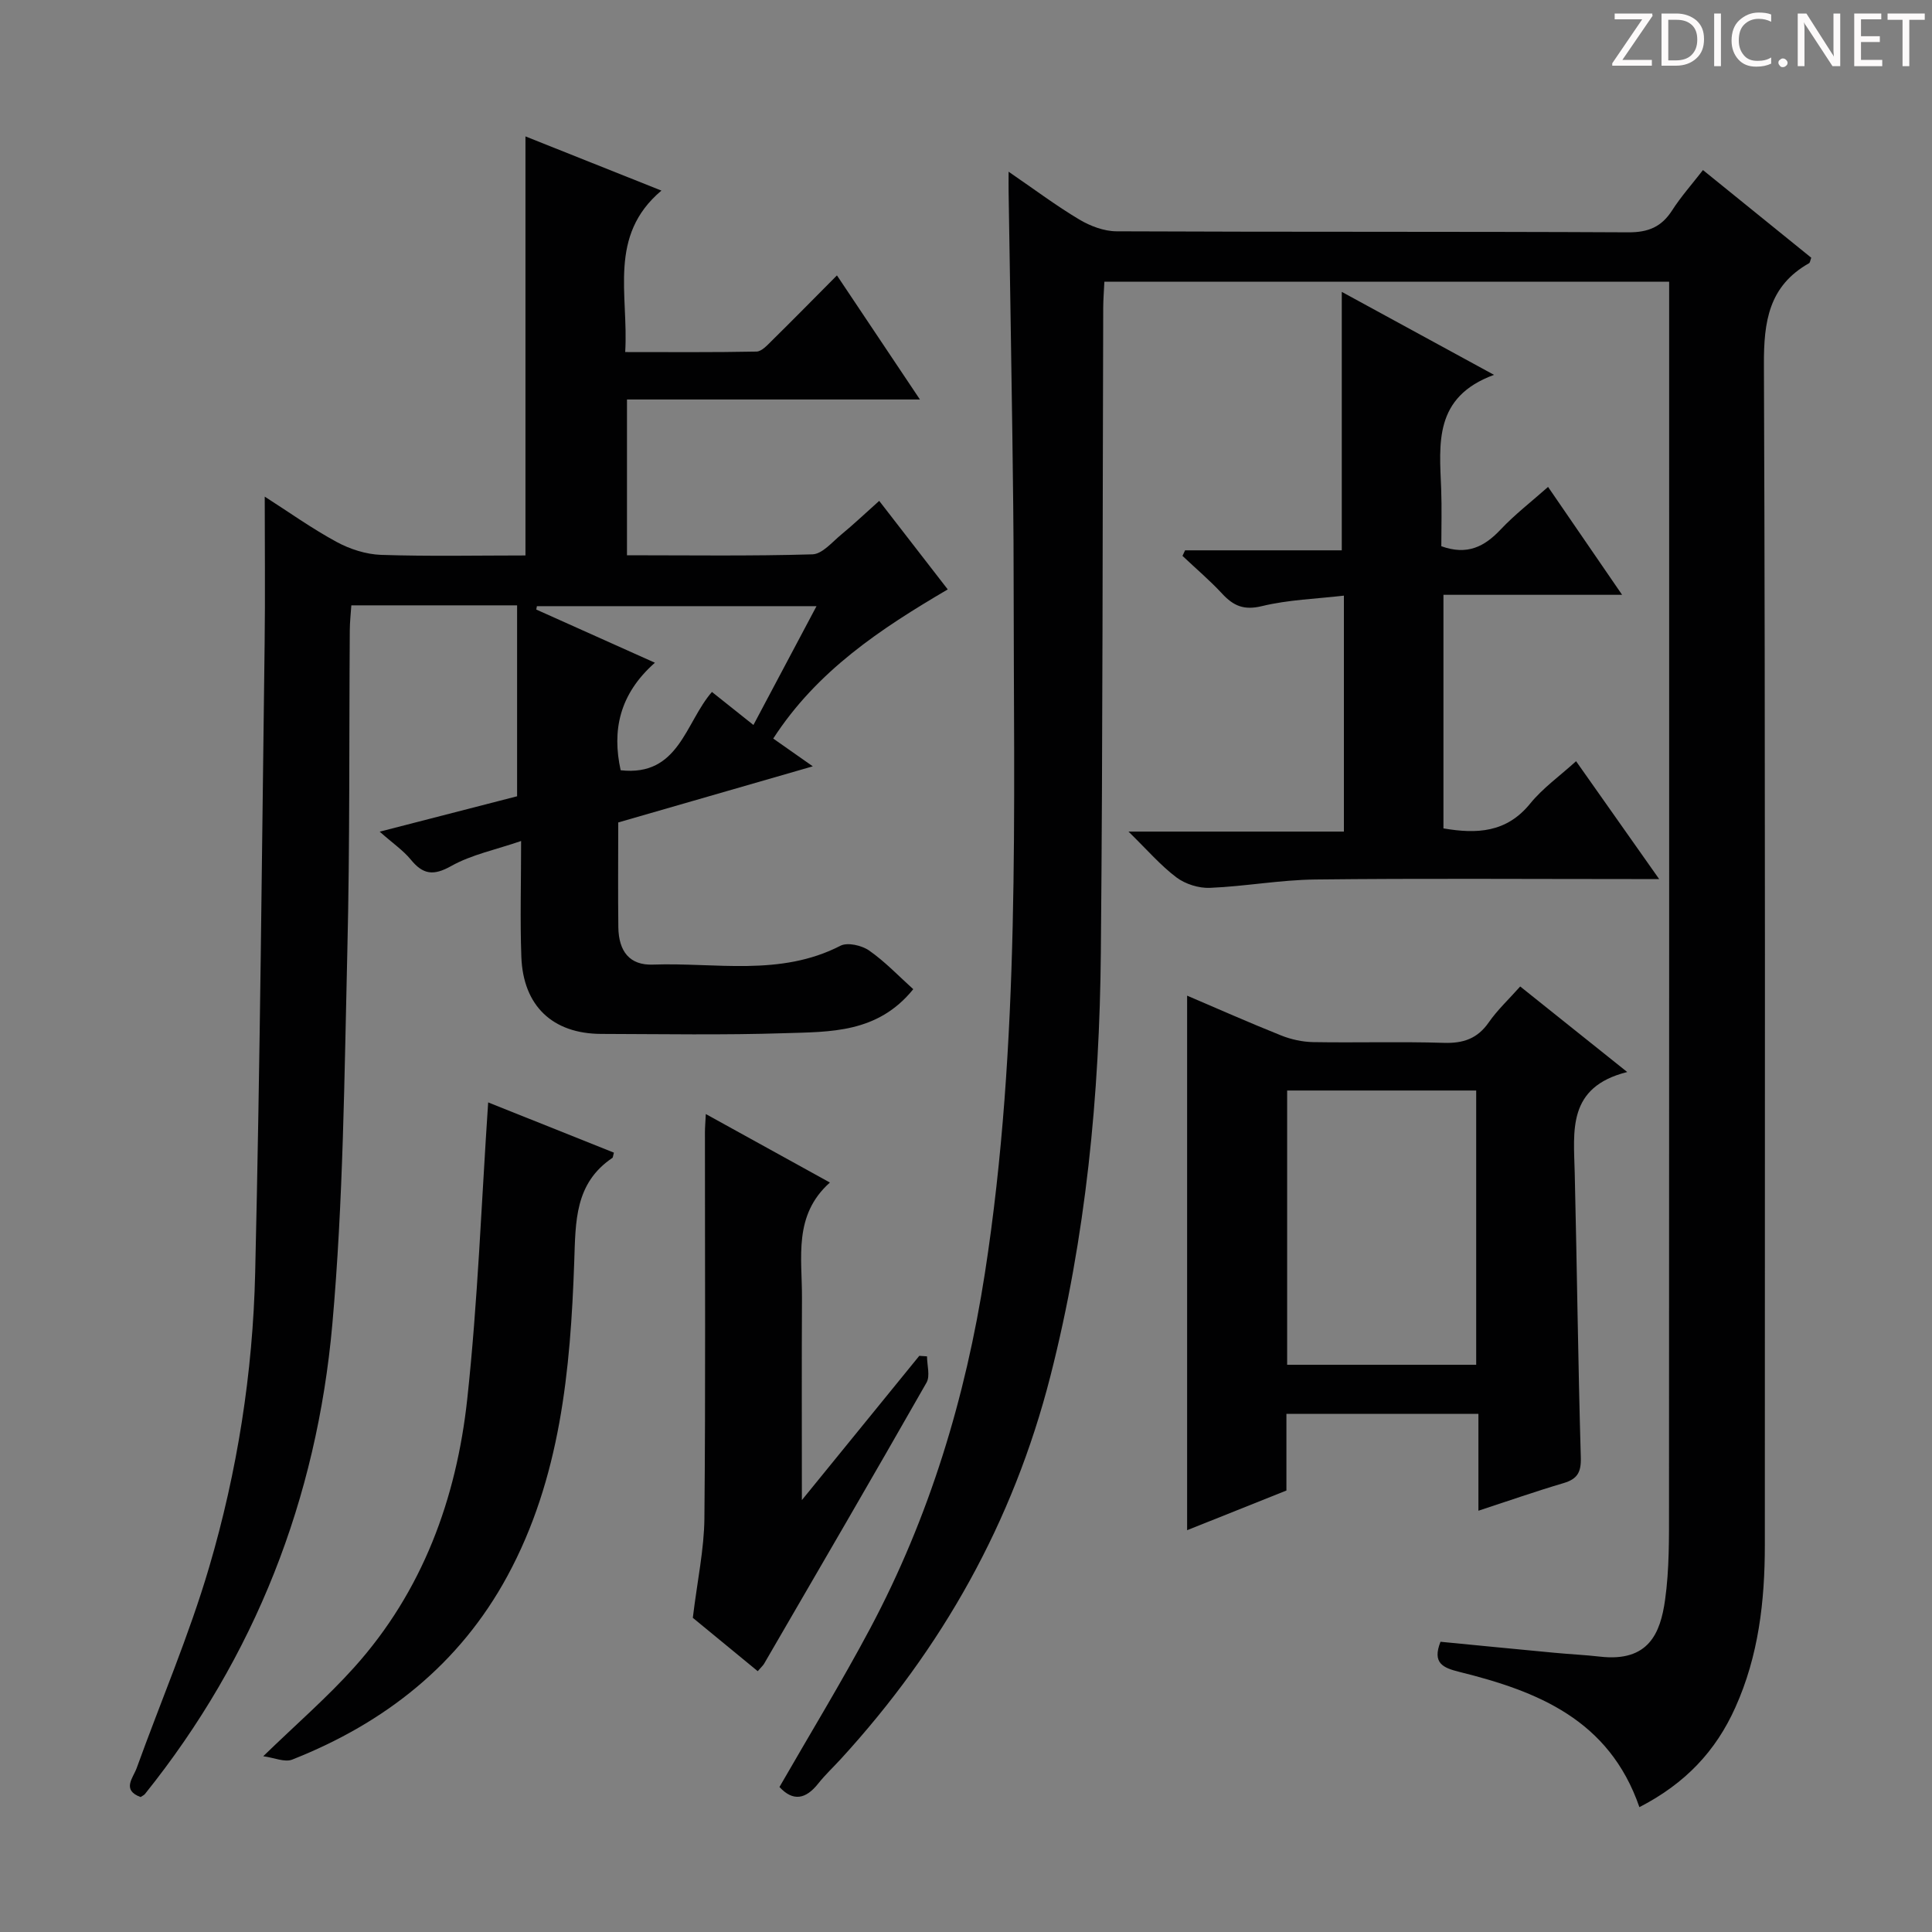 <svg enable-background="new 0 0 400 400" viewBox="0 0 400 400" xmlns="http://www.w3.org/2000/svg"><rect x="0" y="0" width="400" height="400" fill="#808080" stroke="none"/><g fill="#fcfafa"><path d="m342.2 3.2-6.3 9.2h6.1v1.2h-8.2v-.5l6.2-9.1h-5.7v-1.2h7.8v.4z"/><path d="m344 13.7v-10.9h3.1c1.6 0 3 .5 4.1 1.4 1.1 1 1.6 2.2 1.6 3.9s-.5 3-1.6 4-2.5 1.5-4.2 1.5h-3zm1.4-9.6v8.4h1.6c1.4 0 2.5-.4 3.2-1.1.8-.8 1.2-1.8 1.2-3.2s-.4-2.4-1.2-3.1-1.8-1-3.1-1z"/><path d="m356.3 2.8v10.9h-1.4v-10.9z"/><path d="m366.6 13.2c-.8.4-1.8.6-3 .6-1.6 0-2.8-.5-3.7-1.5s-1.4-2.3-1.4-3.9c0-1.7.5-3.2 1.6-4.2s2.4-1.6 4-1.6c1 0 1.9.1 2.6.4v1.5c-.8-.4-1.6-.6-2.6-.6-1.2 0-2.2.4-3 1.2s-1.1 1.9-1.1 3.3c0 1.3.4 2.3 1.1 3.1s1.6 1.1 2.8 1.1c1.1 0 2-.2 2.8-.7v1.3z"/><path d="m368.2 13c0-.3.1-.5.3-.6.2-.2.4-.3.6-.3.3 0 .5.1.7.3s.3.4.3.6-.1.5-.3.6c-.2.2-.4.3-.7.3s-.5-.1-.6-.3c-.2-.2-.3-.4-.3-.6z"/><path d="m381.1 13.7h-1.7l-5.5-8.4c-.2-.2-.3-.5-.4-.7 0 .2.1.8.1 1.5v7.6h-1.4v-10.9h1.8l5.3 8.3c.3.4.4.6.4.8 0-.3-.1-.8-.1-1.6v-7.5h1.4v10.9z"/><path d="m389.7 13.7h-5.8v-10.9h5.6v1.2h-4.2v3.5h3.9v1.2h-3.9v3.7h4.4z"/><path d="m398.4 4.1h-3.1v9.6h-1.4v-9.6h-3.1v-1.3h7.7v1.3z"/></g><path d="m339.42 374.15c-6.27-18.15-21.14-24-37.26-28-3.38-.84-5.68-1.79-3.92-6.24 7.84.76 15.73 1.54 23.61 2.28 3.14.3 6.3.44 9.43.8 10.08 1.15 12.49-4.9 13.45-11.71.9-6.38.82-12.92.82-19.39.05-82.31.03-164.63.03-246.94 0-2.12 0-4.25 0-6.63-39.2 0-77.79 0-116.93 0-.08 1.78-.23 3.55-.24 5.32-.15 44.49-.08 88.97-.49 133.46-.27 29.62-3.07 58.91-10.45 87.83-7.74 30.29-22.42 56.33-43.33 79.19-1.57 1.72-3.29 3.32-4.73 5.14-2.58 3.26-5.21 3.77-8.03.72 6.3-10.97 12.86-21.71 18.77-32.81 12.28-23.08 19.76-47.77 23.76-73.56 7.41-47.78 5.95-95.92 5.95-144 0-9.83-.13-19.66-.26-29.48-.23-16.81-.52-33.62-.78-50.43-.02-1.1 0-2.2 0-4.15 5.34 3.66 9.83 7.03 14.62 9.89 2.28 1.36 5.13 2.44 7.73 2.45 35.32.16 70.65.03 105.97.21 4.15.02 6.87-1.14 9.06-4.55 1.79-2.79 4.01-5.29 6.38-8.34 7.61 6.16 15.04 12.18 22.42 18.15-.21.55-.24 1.01-.46 1.14-8.33 4.71-9.38 12.05-9.34 21.01.32 81.48.18 162.96.19 244.44 0 11.58-1.3 22.9-6.12 33.59-4.01 8.95-10.31 15.71-19.85 20.61z" fill="#010102"/><path d="m128 170.28c0 7.7-.07 14.7.02 21.69.07 5.02 2.35 7.91 7.14 7.74 13-.47 26.35 2.53 38.84-3.9 1.47-.76 4.42-.08 5.95.99 3.32 2.32 6.16 5.33 9.13 8-7.38 9.14-17.22 8.81-26.59 9.11-12.65.41-25.33.18-38 .15-10.06-.02-16.18-5.79-16.55-15.95-.28-7.63-.05-15.28-.05-23.99-5.29 1.82-10.26 2.82-14.47 5.18-3.71 2.08-5.85 1.76-8.38-1.34-1.55-1.89-3.66-3.32-6.43-5.77 10.63-2.74 19.86-5.12 28.45-7.33 0-13.48 0-26.38 0-39.53-11.81 0-22.76 0-34.32 0-.11 1.68-.31 3.42-.32 5.16-.16 22.16.03 44.33-.51 66.48-.62 25.77-.82 51.63-3.11 77.28-3.22 36.01-15.97 68.74-38.79 97.18-.19.24-.53.37-.9.63-3.96-1.45-1.55-3.97-.82-5.98 5.01-13.87 10.86-27.49 15.01-41.6 5.83-19.81 9.05-40.26 9.53-60.91 1.02-43.44 1.39-86.91 1.96-130.36.13-9.94.02-19.88.02-30.39 4.86 3.11 9.69 6.56 14.86 9.37 2.76 1.5 6.1 2.58 9.22 2.69 9.98.33 19.97.12 29.9.12 0-29.02 0-57.74 0-86.76 8.79 3.5 17.98 7.16 28.15 11.22-11.12 9.37-6.77 21.49-7.5 33.43 9.34 0 18.26.08 27.18-.1 1.07-.02 2.22-1.3 3.13-2.2 4.38-4.31 8.69-8.7 13.53-13.57 5.74 8.59 11.22 16.78 17.18 25.69-20.56 0-40.41 0-60.65 0v32.25c12.86 0 25.63.19 38.4-.19 2.03-.06 4.08-2.54 5.96-4.09 2.55-2.1 4.95-4.38 7.86-6.98 4.74 6.13 9.27 11.98 14.19 18.33-13.91 8.17-27.05 16.84-36.13 30.88 2.55 1.79 5.07 3.56 8.19 5.75-13.75 3.97-26.86 7.75-40.28 11.62zm41.05-44.78c-19.79 0-38.84 0-57.89 0-.04.24-.08.47-.13.7 7.93 3.56 15.87 7.11 24.56 11.01-7.43 6.57-8.88 14.1-7.09 22.26 12.08 1.37 13.37-9.88 18.9-16.21 2.92 2.32 5.59 4.45 8.59 6.84 4.41-8.3 8.59-16.17 13.06-24.6z" fill="#010102"/><path d="m336.9 221.95c-12.49 3.12-11.07 12.21-10.87 20.9.47 19.63.69 39.28 1.26 58.91.09 3.09-.73 4.46-3.6 5.31-5.72 1.69-11.35 3.66-17.6 5.71 0-6.94 0-13.34 0-20.05-13.38 0-26.29 0-39.75 0v15.87c-7.25 2.89-14.02 5.59-20.56 8.21 0-36.84 0-73.49 0-110.67 6.23 2.66 12.79 5.57 19.44 8.23 2.09.84 4.45 1.35 6.7 1.39 8.99.15 18-.13 26.99.15 4.04.13 6.98-.86 9.33-4.25 1.78-2.56 4.12-4.74 6.5-7.42 7.15 5.71 14.11 11.28 22.16 17.71zm-70.41 3.83v56.78h39.14c0-19.1 0-37.92 0-56.78-13.26 0-26.16 0-39.14 0z" fill="#010102"/><path d="m277.8 60.43c9.94 5.42 20.08 10.95 31.52 17.18-12.52 4.59-11.3 14.24-10.94 23.61.15 3.96.03 7.94.03 11.87 5.34 1.93 8.92.11 12.28-3.46 2.95-3.13 6.4-5.78 9.82-8.82 5 7.29 9.86 14.36 15.33 22.34-12.86 0-24.71 0-36.99 0v48.36c6.89 1.18 13.05.91 17.96-5.14 2.58-3.18 6.04-5.64 9.5-8.77 5.67 8.05 11.14 15.81 17.2 24.4-2.56 0-4.14 0-5.73 0-21.82 0-43.64-.16-65.46.09-7.28.08-14.53 1.43-21.82 1.73-2.31.1-5.09-.78-6.94-2.17-3.28-2.47-6.02-5.67-9.92-9.48h44.6c0-16.34 0-32.09 0-48.85-5.73.67-11.49.84-16.97 2.17-3.73.91-5.9-.05-8.24-2.58-2.56-2.76-5.46-5.22-8.21-7.82.18-.38.36-.76.54-1.15h32.44c0-18.12 0-35.65 0-53.51z" fill="#010102"/><path d="m54.5 363.61c6.82-6.62 13.23-12.16 18.85-18.42 14.15-15.76 21.15-34.9 23.39-55.54 2.19-20.25 2.93-40.66 4.33-61.41 8.04 3.21 17.07 6.82 26.03 10.4-.21.79-.2 1.02-.3 1.08-7.83 5.28-7.62 13.16-7.91 21.49-.78 22.45-2.86 44.84-13.84 65.09-9.91 18.28-25.38 30.44-44.54 38-1.54.62-3.71-.38-6.01-.69z" fill="#010102"/><path d="m156.88 346c-5.18-4.26-10.04-8.25-13.44-11.05.94-7.74 2.34-14.18 2.4-20.63.25-26.63.1-53.27.11-79.9 0-.98.09-1.96.18-3.77 8.61 4.75 16.8 9.28 25.69 14.18-7.62 6.8-5.74 15.56-5.78 23.89-.07 13.43-.02 26.86-.02 41.86 8.72-10.72 16.52-20.29 24.31-29.87.53.04 1.07.07 1.6.11 0 1.83.68 4.05-.1 5.43-11.1 19.48-22.39 38.85-33.65 58.24-.26.41-.64.73-1.3 1.51z" fill="#010102"/></svg>